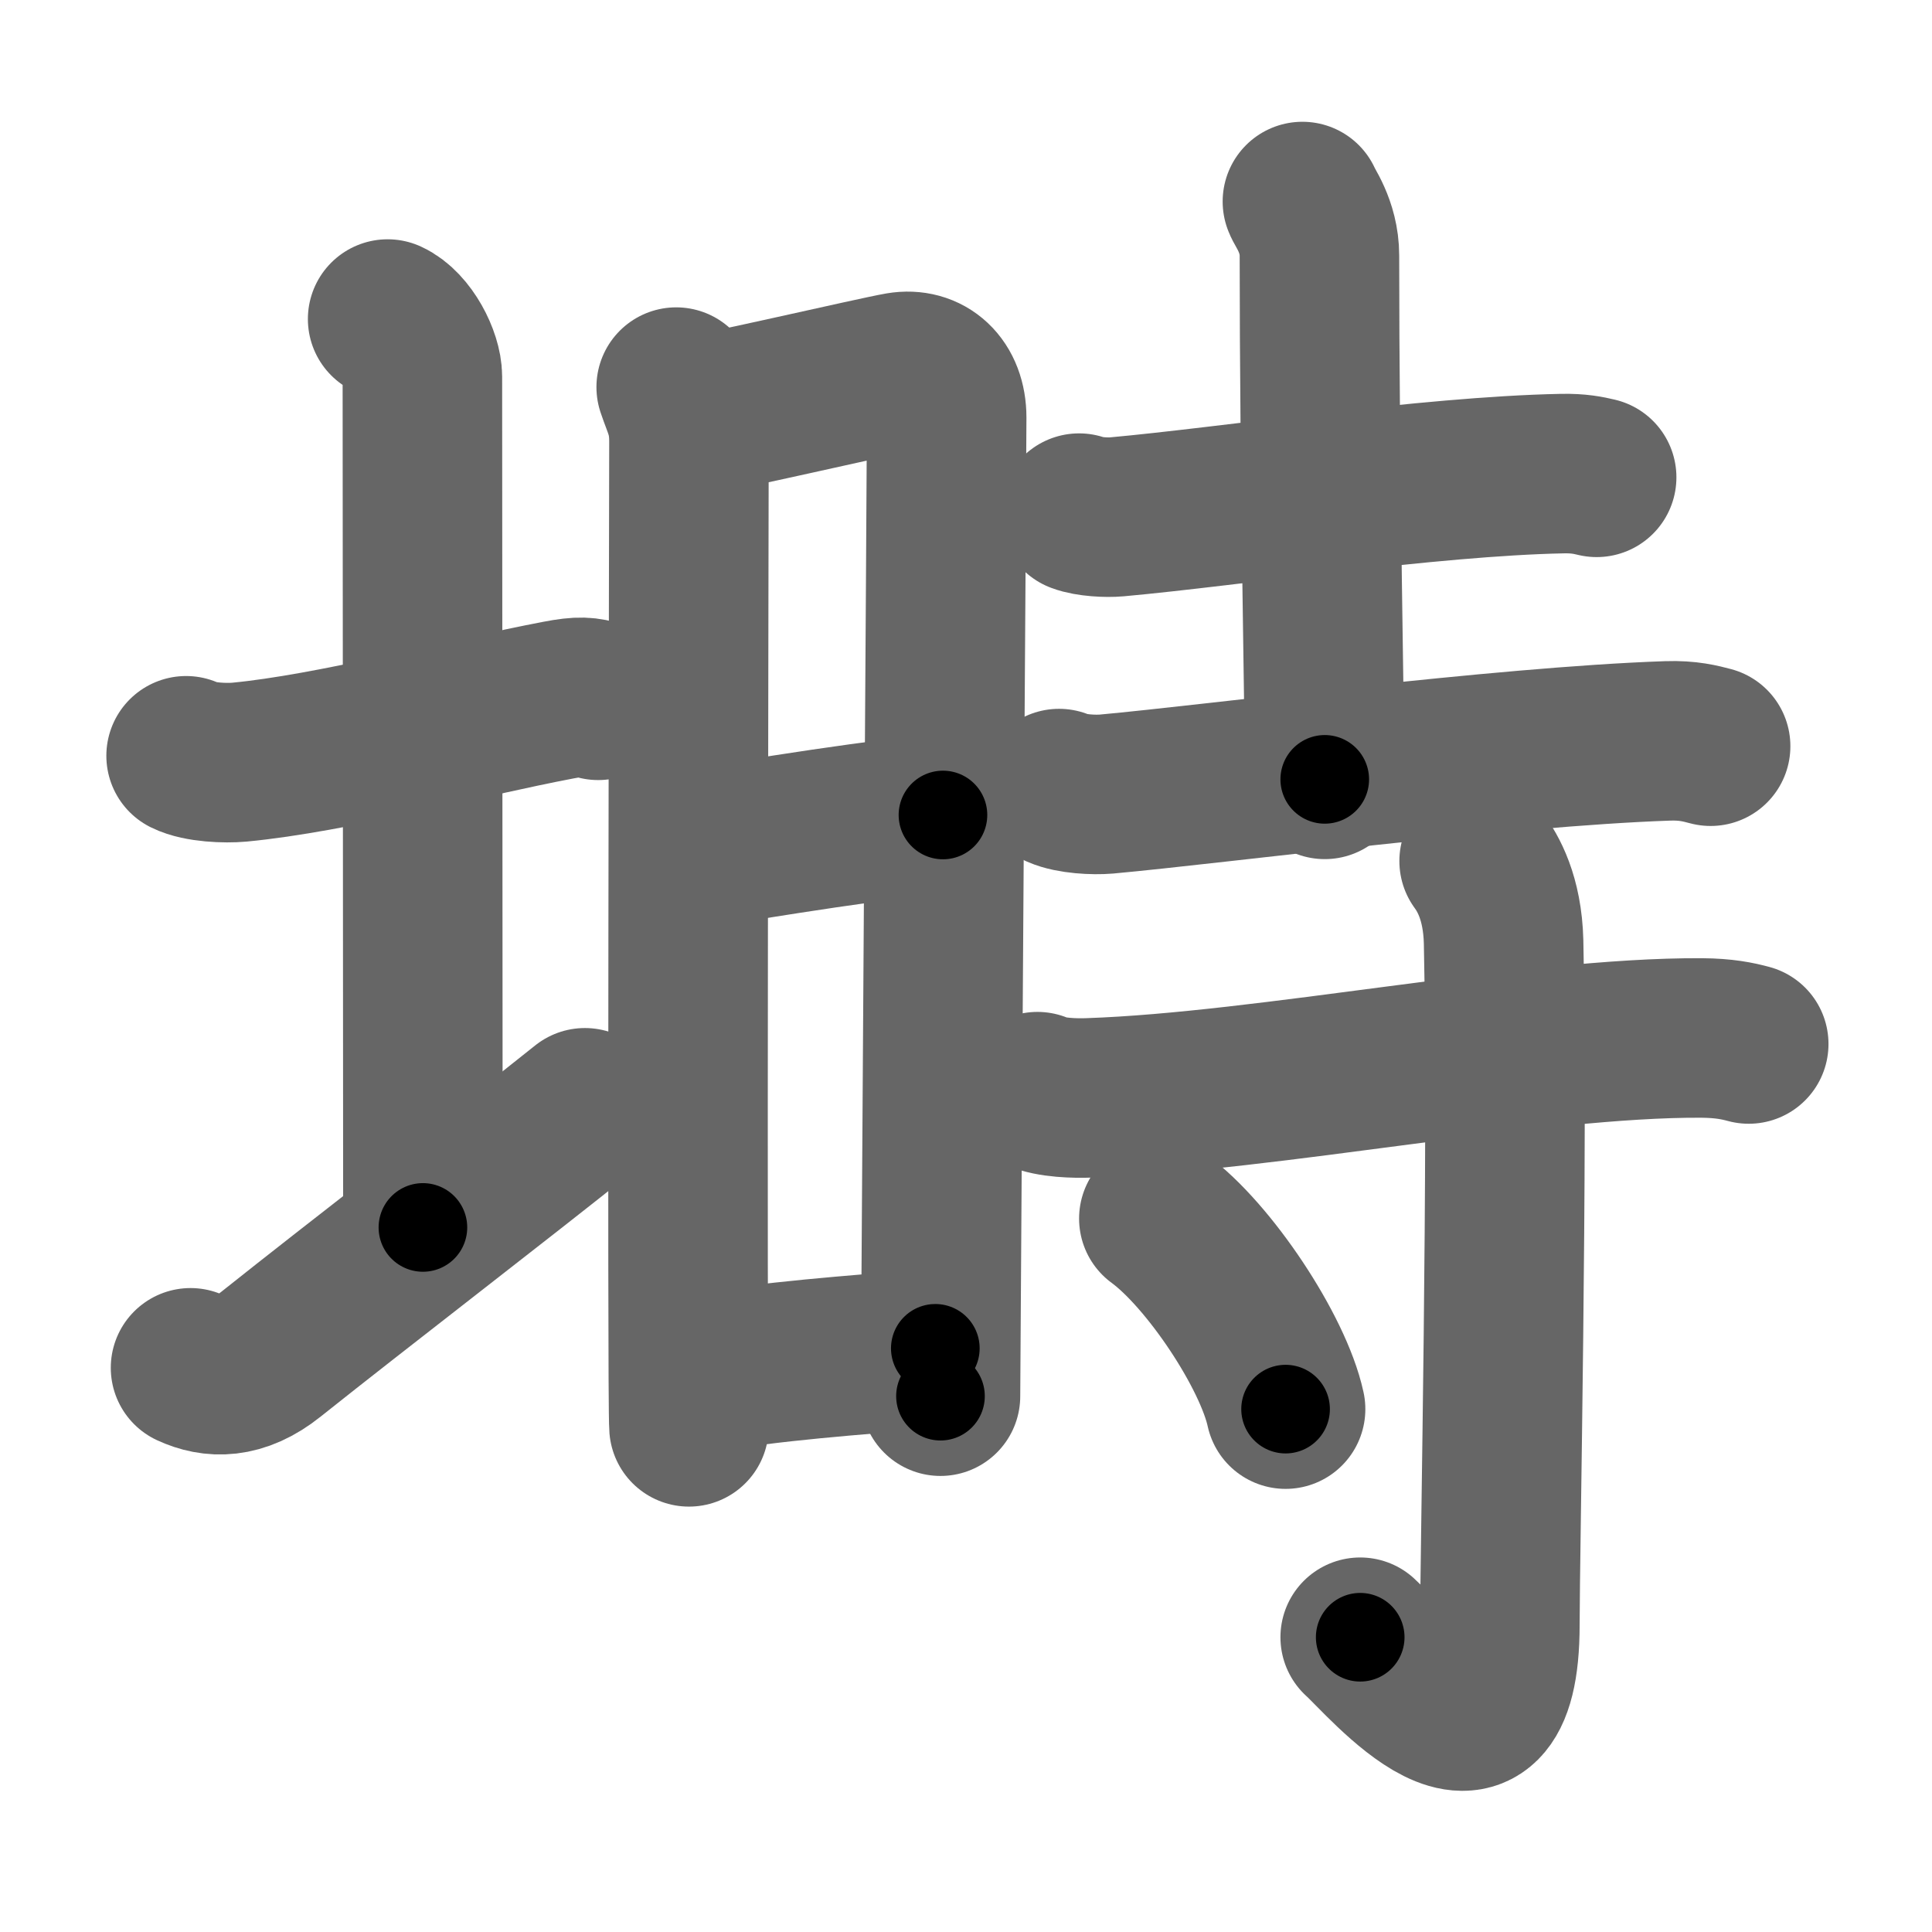 <svg xmlns="http://www.w3.org/2000/svg" width="109" height="109" viewBox="0 0 109 109" id="5852"><g fill="none" stroke="#666" stroke-width="9" stroke-linecap="round" stroke-linejoin="round"><g><g><path d="M10.5,42.64c0.76,0.38,2.24,0.43,3,0.36c5.25-0.5,12.75-2.5,18-3.5c1.24-0.24,1.62-0.18,2.25,0.01" /><path d="M21.87,18c1.09,0.5,1.96,2.23,1.96,3.25c0,7.25,0.03,37.25,0.03,48" /><path d="M10.75,77.17c1.25,0.58,2.77,0.65,4.54-0.77C20.22,72.47,28.08,66.44,33,62.5" /></g><g><g><path d="M38.15,21.84c0.36,1.08,0.72,1.62,0.72,3.07s-0.12,54.15,0,55.59" /><path d="M38.84,23.52c1.49-0.18,10.58-2.3,11.93-2.53c1.48-0.25,2.64,0.75,2.64,2.57c0,2.17-0.35,54.13-0.35,55.21" /><path d="M38.92,47.93c3.53-0.56,11.88-1.95,14.28-1.95" /><path d="M39.21,77.52c4.61-0.77,8.54-1.02,13.56-1.45" /></g><g><g><path d="M60.88,28.95c0.55,0.21,1.57,0.26,2.12,0.21c6.41-0.58,17.59-2.29,25.14-2.44c0.92-0.02,1.48,0.1,1.94,0.21" /><path d="M73.48,11.37c0.07,0.26,0.96,1.37,0.96,3.05c0,12.05,0.3,26.82,0.3,29.55" /><path d="M59.75,44.49c0.7,0.31,1.97,0.37,2.67,0.31c6.15-0.56,22.3-2.68,31.66-3c1.16-0.04,1.86,0.15,2.43,0.3" /></g><g><path d="M58.53,61.59c0.76,0.35,2.14,0.38,2.92,0.35C71.55,61.6,86.48,58.51,96,58.56c1.27,0.01,2.03,0.17,2.66,0.34" /><path d="M83.45,48.58c0.49,0.67,1.32,2.06,1.38,4.56c0.26,12.03-0.21,34.43-0.21,38.52c0,9.83-6.47,1.97-7.88,0.71" /><path d="M65.38,68.75c2.83,2.07,6.45,7.52,7.15,10.75" /></g></g></g></g></g><g fill="none" stroke="#000" stroke-width="5" stroke-linecap="round" stroke-linejoin="round"><g><g><path d="M10.5,42.64c0.76,0.38,2.24,0.43,3,0.36c5.25-0.5,12.75-2.5,18-3.5c1.24-0.24,1.62-0.18,2.25,0.01" stroke-dasharray="23.68" stroke-dashoffset="23.68"><animate id="0" attributeName="stroke-dashoffset" values="23.68;0" dur="0.24s" fill="freeze" begin="0s;5852.click" /></path><path d="M21.87,18c1.09,0.5,1.96,2.23,1.96,3.25c0,7.25,0.03,37.25,0.03,48" stroke-dasharray="51.95" stroke-dashoffset="51.95"><animate attributeName="stroke-dashoffset" values="51.95" fill="freeze" begin="5852.click" /><animate id="1" attributeName="stroke-dashoffset" values="51.95;0" dur="0.52s" fill="freeze" begin="0.end" /></path><path d="M10.75,77.17c1.25,0.58,2.77,0.65,4.54-0.77C20.22,72.47,28.08,66.44,33,62.5" stroke-dasharray="27.4" stroke-dashoffset="27.4"><animate attributeName="stroke-dashoffset" values="27.4" fill="freeze" begin="5852.click" /><animate id="2" attributeName="stroke-dashoffset" values="27.4;0" dur="0.27s" fill="freeze" begin="1.end" /></path></g><g><g><path d="M38.15,21.84c0.36,1.08,0.72,1.62,0.72,3.07s-0.12,54.15,0,55.59" stroke-dasharray="58.77" stroke-dashoffset="58.77"><animate attributeName="stroke-dashoffset" values="58.77" fill="freeze" begin="5852.click" /><animate id="3" attributeName="stroke-dashoffset" values="58.77;0" dur="0.59s" fill="freeze" begin="2.end" /></path><path d="M38.84,23.52c1.49-0.18,10.58-2.3,11.93-2.53c1.48-0.25,2.64,0.75,2.64,2.57c0,2.17-0.35,54.13-0.35,55.21" stroke-dasharray="71.68" stroke-dashoffset="71.68"><animate attributeName="stroke-dashoffset" values="71.68" fill="freeze" begin="5852.click" /><animate id="4" attributeName="stroke-dashoffset" values="71.68;0" dur="0.54s" fill="freeze" begin="3.end" /></path><path d="M38.92,47.93c3.53-0.56,11.88-1.95,14.28-1.95" stroke-dasharray="14.42" stroke-dashoffset="14.42"><animate attributeName="stroke-dashoffset" values="14.42" fill="freeze" begin="5852.click" /><animate id="5" attributeName="stroke-dashoffset" values="14.42;0" dur="0.14s" fill="freeze" begin="4.end" /></path><path d="M39.21,77.52c4.61-0.77,8.54-1.02,13.56-1.45" stroke-dasharray="13.64" stroke-dashoffset="13.64"><animate attributeName="stroke-dashoffset" values="13.64" fill="freeze" begin="5852.click" /><animate id="6" attributeName="stroke-dashoffset" values="13.64;0" dur="0.14s" fill="freeze" begin="5.end" /></path></g><g><g><path d="M60.88,28.95c0.55,0.21,1.57,0.26,2.12,0.21c6.41-0.58,17.59-2.29,25.14-2.44c0.92-0.02,1.48,0.1,1.94,0.21" stroke-dasharray="29.37" stroke-dashoffset="29.37"><animate attributeName="stroke-dashoffset" values="29.37" fill="freeze" begin="5852.click" /><animate id="7" attributeName="stroke-dashoffset" values="29.37;0" dur="0.29s" fill="freeze" begin="6.end" /></path><path d="M73.48,11.37c0.07,0.26,0.96,1.37,0.96,3.05c0,12.05,0.3,26.82,0.3,29.55" stroke-dasharray="32.79" stroke-dashoffset="32.79"><animate attributeName="stroke-dashoffset" values="32.79" fill="freeze" begin="5852.click" /><animate id="8" attributeName="stroke-dashoffset" values="32.79;0" dur="0.33s" fill="freeze" begin="7.end" /></path><path d="M59.75,44.49c0.7,0.31,1.97,0.37,2.67,0.31c6.15-0.56,22.3-2.68,31.66-3c1.16-0.04,1.86,0.15,2.43,0.3" stroke-dasharray="36.98" stroke-dashoffset="36.98"><animate attributeName="stroke-dashoffset" values="36.98" fill="freeze" begin="5852.click" /><animate id="9" attributeName="stroke-dashoffset" values="36.98;0" dur="0.37s" fill="freeze" begin="8.end" /></path></g><g><path d="M58.53,61.59c0.76,0.35,2.14,0.38,2.92,0.35C71.55,61.6,86.48,58.51,96,58.56c1.27,0.01,2.03,0.17,2.66,0.34" stroke-dasharray="40.39" stroke-dashoffset="40.39"><animate attributeName="stroke-dashoffset" values="40.39" fill="freeze" begin="5852.click" /><animate id="10" attributeName="stroke-dashoffset" values="40.39;0" dur="0.4s" fill="freeze" begin="9.end" /></path><path d="M83.45,48.58c0.49,0.67,1.32,2.06,1.38,4.56c0.26,12.03-0.21,34.43-0.21,38.52c0,9.83-6.47,1.97-7.88,0.71" stroke-dasharray="56.46" stroke-dashoffset="56.46"><animate attributeName="stroke-dashoffset" values="56.46" fill="freeze" begin="5852.click" /><animate id="11" attributeName="stroke-dashoffset" values="56.46;0" dur="0.56s" fill="freeze" begin="10.end" /></path><path d="M65.38,68.75c2.83,2.07,6.45,7.52,7.15,10.75" stroke-dasharray="13.1" stroke-dashoffset="13.1"><animate attributeName="stroke-dashoffset" values="13.1" fill="freeze" begin="5852.click" /><animate id="12" attributeName="stroke-dashoffset" values="13.1;0" dur="0.13s" fill="freeze" begin="11.end" /></path></g></g></g></g></g></svg>